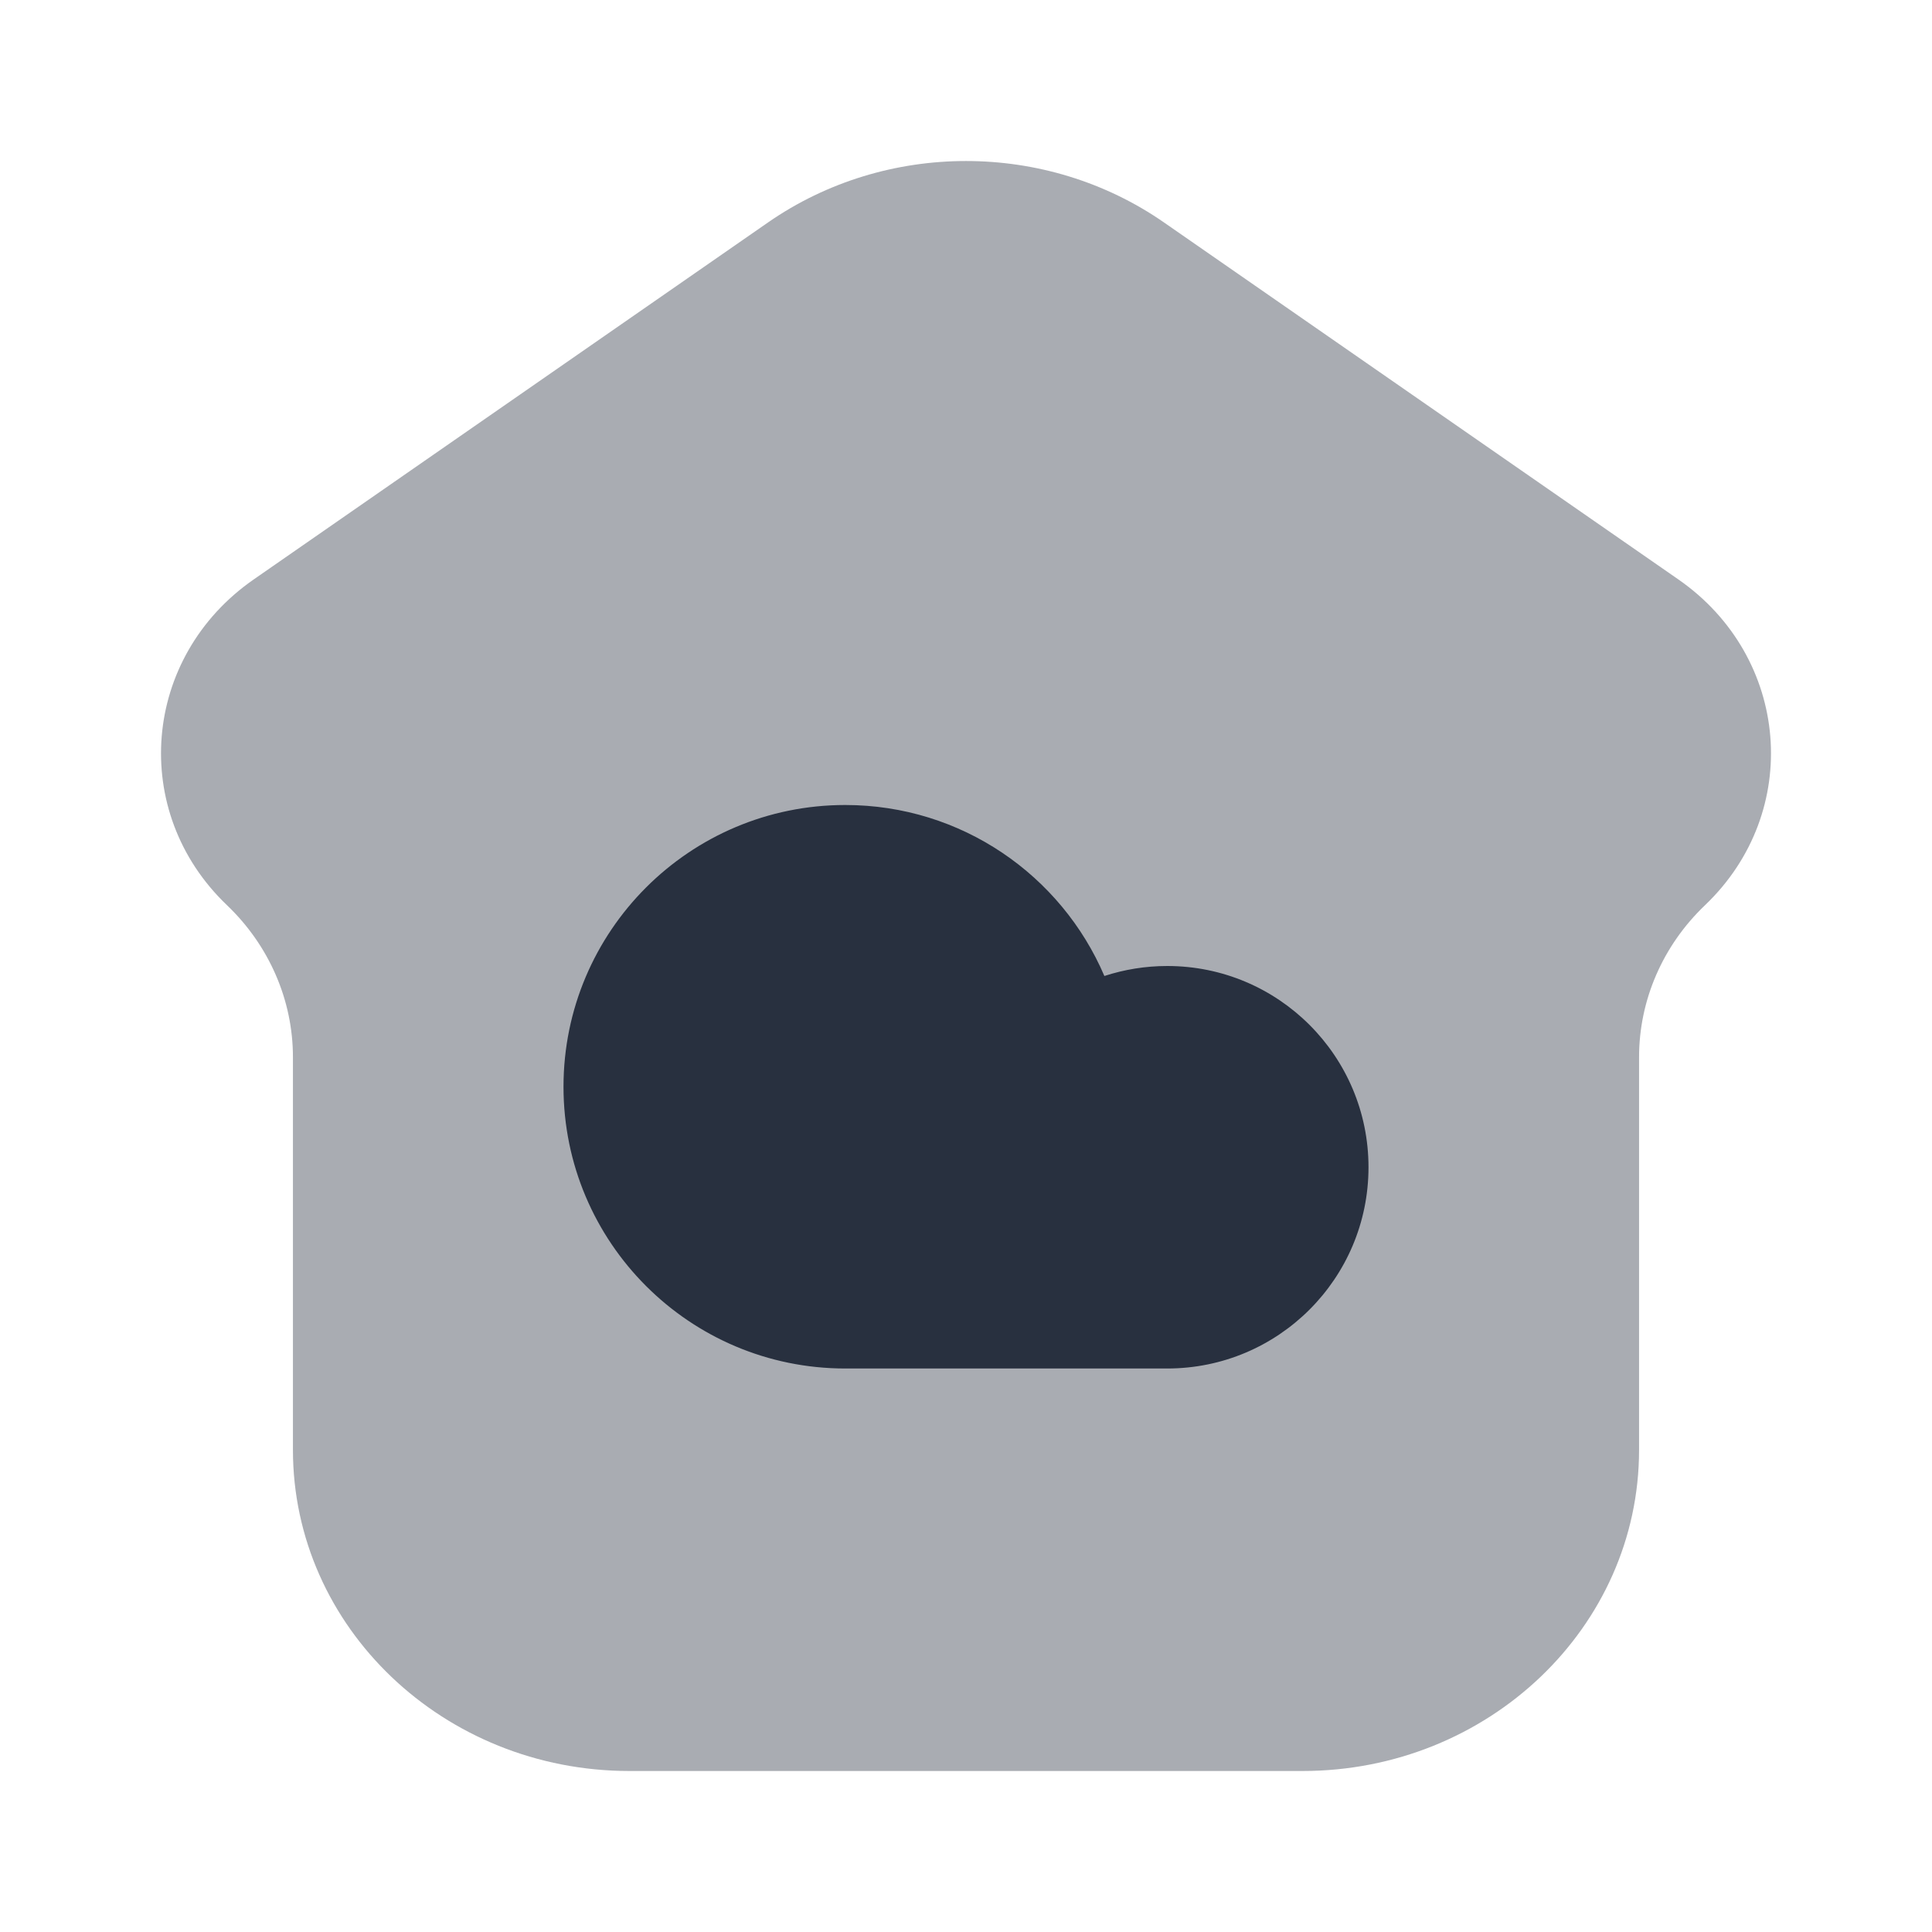 <svg width="24" height="24" viewBox="0 0 24 24" fill="none" xmlns="http://www.w3.org/2000/svg">
<path opacity="0.4" d="M7.82 22H16.18C18.489 22 20.361 20.214 20.361 18.011V13.133C20.361 12.425 20.655 11.746 21.18 11.245C22.396 10.085 22.238 8.162 20.848 7.197L14.459 2.763C12.993 1.746 11.007 1.746 9.541 2.763L3.153 7.197C1.762 8.162 1.604 10.085 2.82 11.245C3.344 11.746 3.639 12.425 3.639 13.133V18.011C3.639 20.214 5.511 22 7.82 22Z" fill="#28303F"/>
<path d="M7 13.5C7 15.433 8.567 17 10.5 17H14.5C15.881 17 17 15.881 17 14.5C17 13.119 15.881 12 14.5 12C14.227 12 13.965 12.044 13.719 12.124C13.185 10.875 11.945 10 10.5 10C8.567 10 7 11.567 7 13.5Z" fill="#28303F"/>
</svg>
